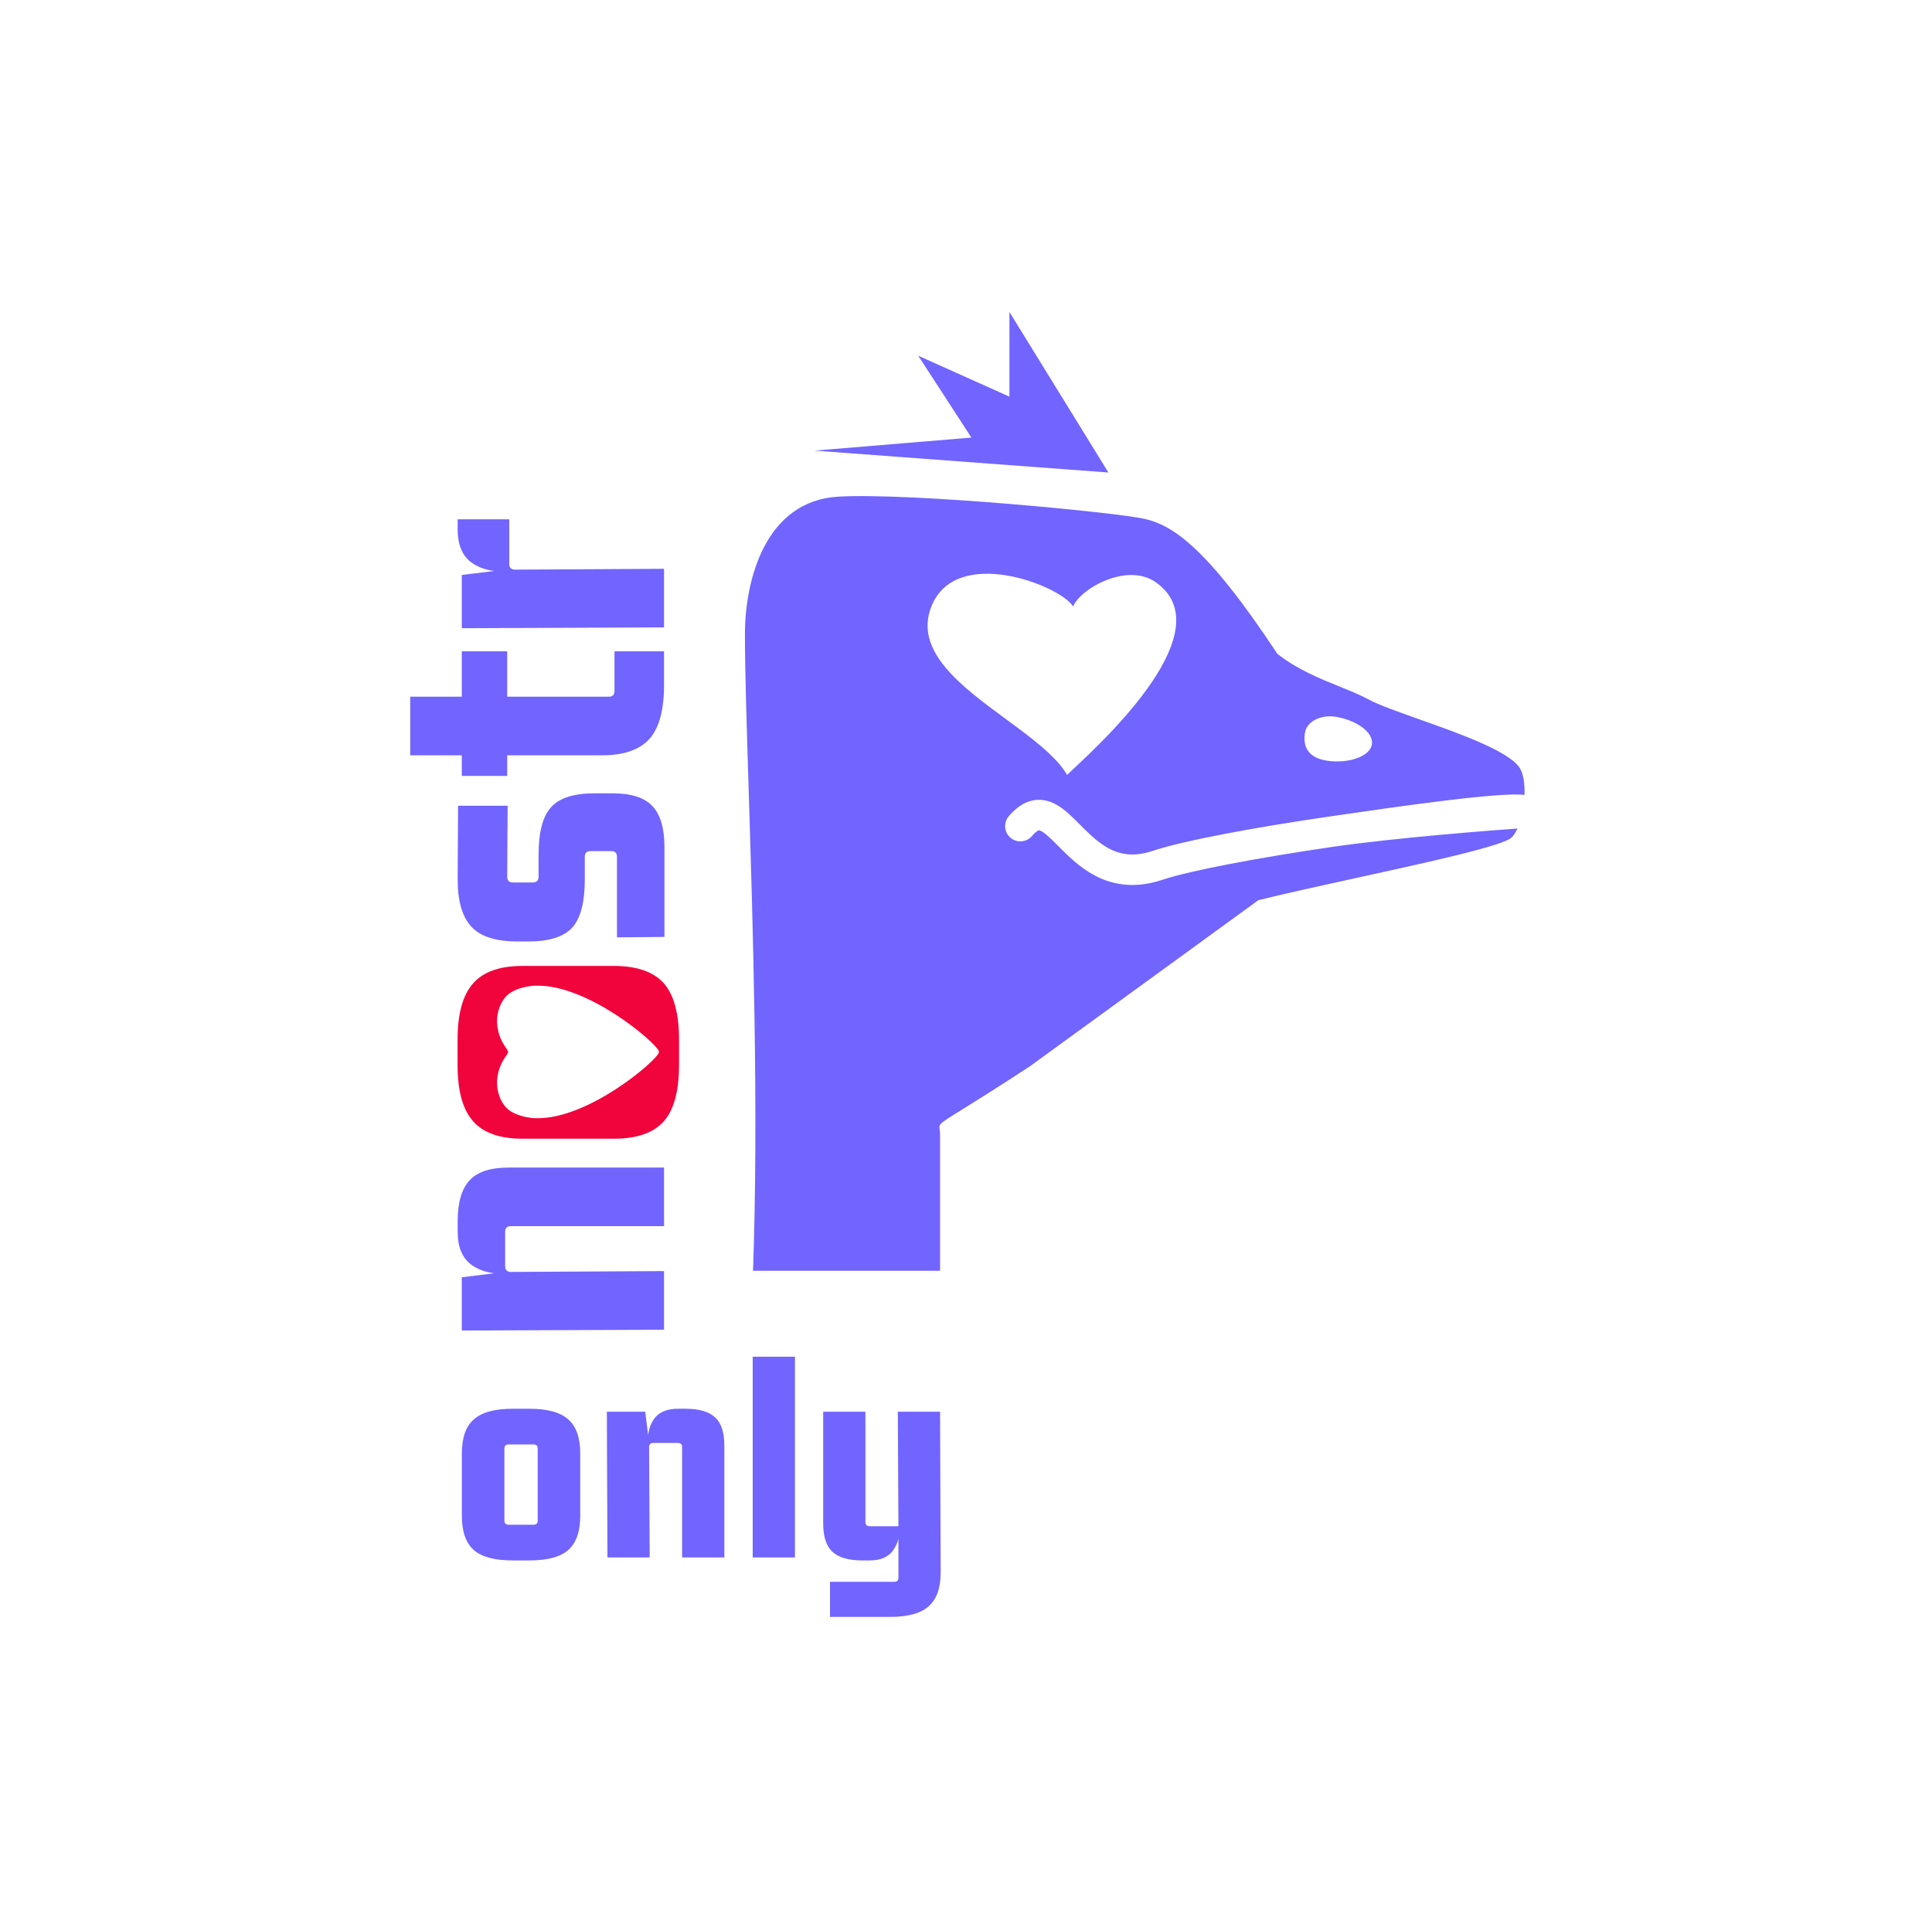 <svg width="1201" height="1200" viewBox="0 0 1201 1200" fill="none" xmlns="http://www.w3.org/2000/svg">
<path fill-rule="evenodd" clip-rule="evenodd" d="M381.623 708.029L324.938 708.029C310.721 708.029 300.464 704.43 294.166 697.232C287.687 690.034 284.448 678.337 284.448 662.141L284.448 646.485C284.448 630.289 287.687 618.592 294.166 611.394C300.464 604.196 310.721 600.597 324.938 600.597L381.623 600.597C395.84 600.597 406.187 604.196 412.665 611.394C418.964 618.592 422.113 630.289 422.113 646.485L422.113 662.141C422.113 678.337 418.964 690.034 412.665 697.232C406.187 704.43 395.84 708.029 381.623 708.029ZM318.089 691.357C309.52 686.586 304.23 670.169 315.102 655.83C315.372 655.241 315.653 654.654 315.945 654.069C315.653 653.484 315.372 652.897 315.102 652.308C304.23 637.97 309.52 621.552 318.089 616.781C321.54 614.86 325.287 613.709 329.229 613.193C330.54 612.936 331.985 612.836 333.542 612.876C365.582 612.255 407.462 647.946 409.605 653.638C409.564 653.774 409.508 653.918 409.438 654.069C409.508 654.221 409.564 654.364 409.605 654.5C407.462 660.193 365.582 695.884 333.542 695.263C331.985 695.303 330.54 695.203 329.229 694.946C325.287 694.429 321.54 693.278 318.089 691.357Z" fill="#F1033C"/>
<path fill-rule="evenodd" clip-rule="evenodd" d="M689.025 293.79L627.503 194V246.637L570.807 221.196L603.859 272.078L506.39 280.192L689.025 293.79ZM465.378 490.347L465.378 490.351C468.038 575.709 471.628 690.9 468.115 790.14H584.39V705.267C584.39 703.962 584.237 703 584.113 702.221C583.997 701.486 583.906 700.914 583.993 700.371C584.299 698.454 586.815 696.89 598.204 689.812L598.204 689.811L598.205 689.811L598.21 689.808C606.547 684.626 619.638 676.489 640.094 663.098L782.225 559.73C798.256 555.722 820.17 550.926 842.57 546.023L842.573 546.022L842.578 546.021C887.578 536.171 934.54 525.892 939.715 520.716C941.054 519.377 942.258 517.459 943.3 515.156C927.879 516.278 867.287 520.879 828.106 526.602C782.781 533.223 739.946 541.25 722.593 547.034C707.564 552.043 694.916 550.804 684.232 546.15C673.966 541.678 666.116 534.287 660.131 528.337C659.256 527.466 658.436 526.642 657.657 525.86L657.654 525.856C655.607 523.798 653.84 522.023 652.073 520.419C649.643 518.212 647.981 517.067 646.809 516.544C645.988 516.177 645.776 516.261 645.694 516.294L645.693 516.294L645.683 516.298C645.68 516.299 645.677 516.3 645.675 516.301C645.305 516.416 643.896 517.026 641.487 519.837C638.08 523.812 632.096 524.272 628.121 520.865C624.147 517.458 623.687 511.474 627.094 507.5C630.778 503.202 634.998 499.777 640.017 498.208C645.337 496.545 650.311 497.345 654.542 499.236C658.496 501.002 661.939 503.773 664.815 506.383C666.969 508.339 669.238 510.619 671.4 512.793C672.113 513.51 672.815 514.215 673.497 514.893C679.369 520.732 685.064 525.835 691.802 528.77C698.122 531.523 705.936 532.604 716.599 529.049C735.805 522.648 780.307 514.426 825.366 507.845C866.112 501.893 932.942 492.179 947.682 494.294C947.932 487.173 946.94 480.55 944.371 476.973C936.938 466.624 906.72 455.915 881.833 447.094C868.644 442.42 856.951 438.276 850.941 434.997C845.725 432.152 839.512 429.639 832.826 426.934L832.826 426.934C820.421 421.916 806.388 416.24 794.07 406.562C749.387 338.859 728.27 326.487 711.473 322.61C694.676 318.734 566.3 306.228 521.077 308.813C475.854 311.397 463.077 360.496 463.077 394.342C463.077 416.525 464.124 450.124 465.378 490.347ZM829.771 445.6C821.901 444.434 812.315 448.007 811.164 455.772C810.014 463.537 812.407 471.131 825.113 473.013C837.819 474.895 851.667 470.568 852.817 462.803C853.967 455.038 842.477 447.482 829.771 445.6ZM578.966 377.127C567.956 404.89 597.576 426.702 625.386 447.181C641.264 458.874 656.552 470.132 663.349 481.814C664.23 480.94 665.665 479.598 667.53 477.855C687.938 458.784 759.798 391.633 718.707 362.182C700.883 349.406 671.609 365.889 667.104 377.127C659.368 364.161 594.247 338.596 578.966 377.127ZM284.504 329.297L284.504 322.883H316.573L316.573 350.591C316.573 352.986 317.771 354.183 320.165 354.183L412.781 353.67V390.101L287.07 390.614V357.518L307.17 355.03C301.252 354.228 296.348 352.321 292.457 349.308C287.155 345.032 284.504 338.362 284.504 329.297ZM315.29 404.983H287.069V433.204H255L255 469.634H287.069V482.462H315.29V469.634H374.298C387.81 469.634 397.644 466.214 403.802 459.372C409.788 452.531 412.781 441.413 412.781 426.02V404.983H381.994V429.612C381.994 432.006 380.797 433.204 378.403 433.204H315.29V404.983ZM413.038 526.636V582.564L383.534 582.821V532.793C383.534 530.398 382.337 529.201 379.942 529.201L367.115 529.201C364.72 529.201 363.523 530.398 363.523 532.793V546.903C363.523 560.928 360.957 570.848 355.826 576.664C350.524 582.479 341.459 585.387 328.632 585.387H321.705C308.193 585.387 298.615 582.308 292.97 576.151C287.155 569.822 284.333 559.646 284.504 545.621L284.761 500.98H315.547L315.291 545.108C315.291 547.502 316.488 548.699 318.882 548.699H331.197C333.592 548.699 334.789 547.502 334.789 545.108L334.789 531.767C334.789 517.571 337.354 507.651 342.485 502.006C347.617 496.191 356.596 493.284 369.424 493.284H380.969C392.428 493.284 400.638 495.935 405.598 501.237C410.558 506.539 413.038 515.005 413.038 526.636ZM284.504 759.302L284.504 765.973C284.504 775.038 287.155 781.708 292.457 785.984C296.348 788.996 301.252 790.903 307.17 791.705L287.07 794.194V827.289L412.781 826.776V790.345L317.6 790.858C315.205 790.858 314.008 789.661 314.008 787.267V765.973C314.008 763.578 315.205 762.381 317.6 762.381H412.781V725.95H316.573C304.943 725.95 296.733 728.601 291.944 733.903C286.984 739.206 284.504 747.672 284.504 759.302ZM555.904 983.547C557.63 983.547 558.493 982.684 558.493 980.959V956.833C557.731 959.767 556.499 962.323 554.795 964.504C551.837 968.325 547.092 970.235 540.559 970.235H535.752C527.494 970.235 521.392 968.448 517.448 964.874C513.627 961.299 511.716 955.383 511.716 947.124V877.792H537.97V946.385C537.97 948.11 538.833 948.973 540.559 948.973H558.493L558.123 877.792H584.377L584.747 977.631C584.747 987.368 582.282 994.394 577.351 998.708C572.421 1003.15 564.409 1005.36 553.316 1005.36H515.969V983.547H555.904ZM467.906 968.386H494.16V843.588H467.906V968.386ZM421.435 875.943H426.242C434.624 875.943 440.725 877.73 444.546 881.305C448.367 884.756 450.277 890.672 450.277 899.054V968.386H424.023V899.793C424.023 898.068 423.161 897.205 421.435 897.205H406.089C404.364 897.205 403.501 898.068 403.501 899.793L403.871 968.386H377.617L377.247 877.792H401.097L402.891 892.277C403.469 888.013 404.843 884.479 407.014 881.674C410.095 877.854 414.902 875.943 421.435 875.943ZM316.135 898.129H331.665C333.391 898.129 334.254 898.992 334.254 900.718V945.461C334.254 947.186 333.391 948.049 331.665 948.049H316.135C314.409 948.049 313.546 947.186 313.546 945.461V900.718C313.546 898.992 314.409 898.129 316.135 898.129ZM287.107 903.676V942.502C287.107 952.24 289.573 959.327 294.503 963.764C299.433 968.078 307.445 970.235 318.538 970.235H329.262C340.355 970.235 348.367 968.078 353.297 963.764C358.227 959.327 360.692 952.24 360.692 942.502V903.676C360.692 893.939 358.227 886.913 353.297 882.599C348.367 878.162 340.355 875.943 329.262 875.943H318.538C307.445 875.943 299.433 878.162 294.503 882.599C289.573 886.913 287.107 893.939 287.107 903.676Z" fill="#7164FF"/>
</svg>
